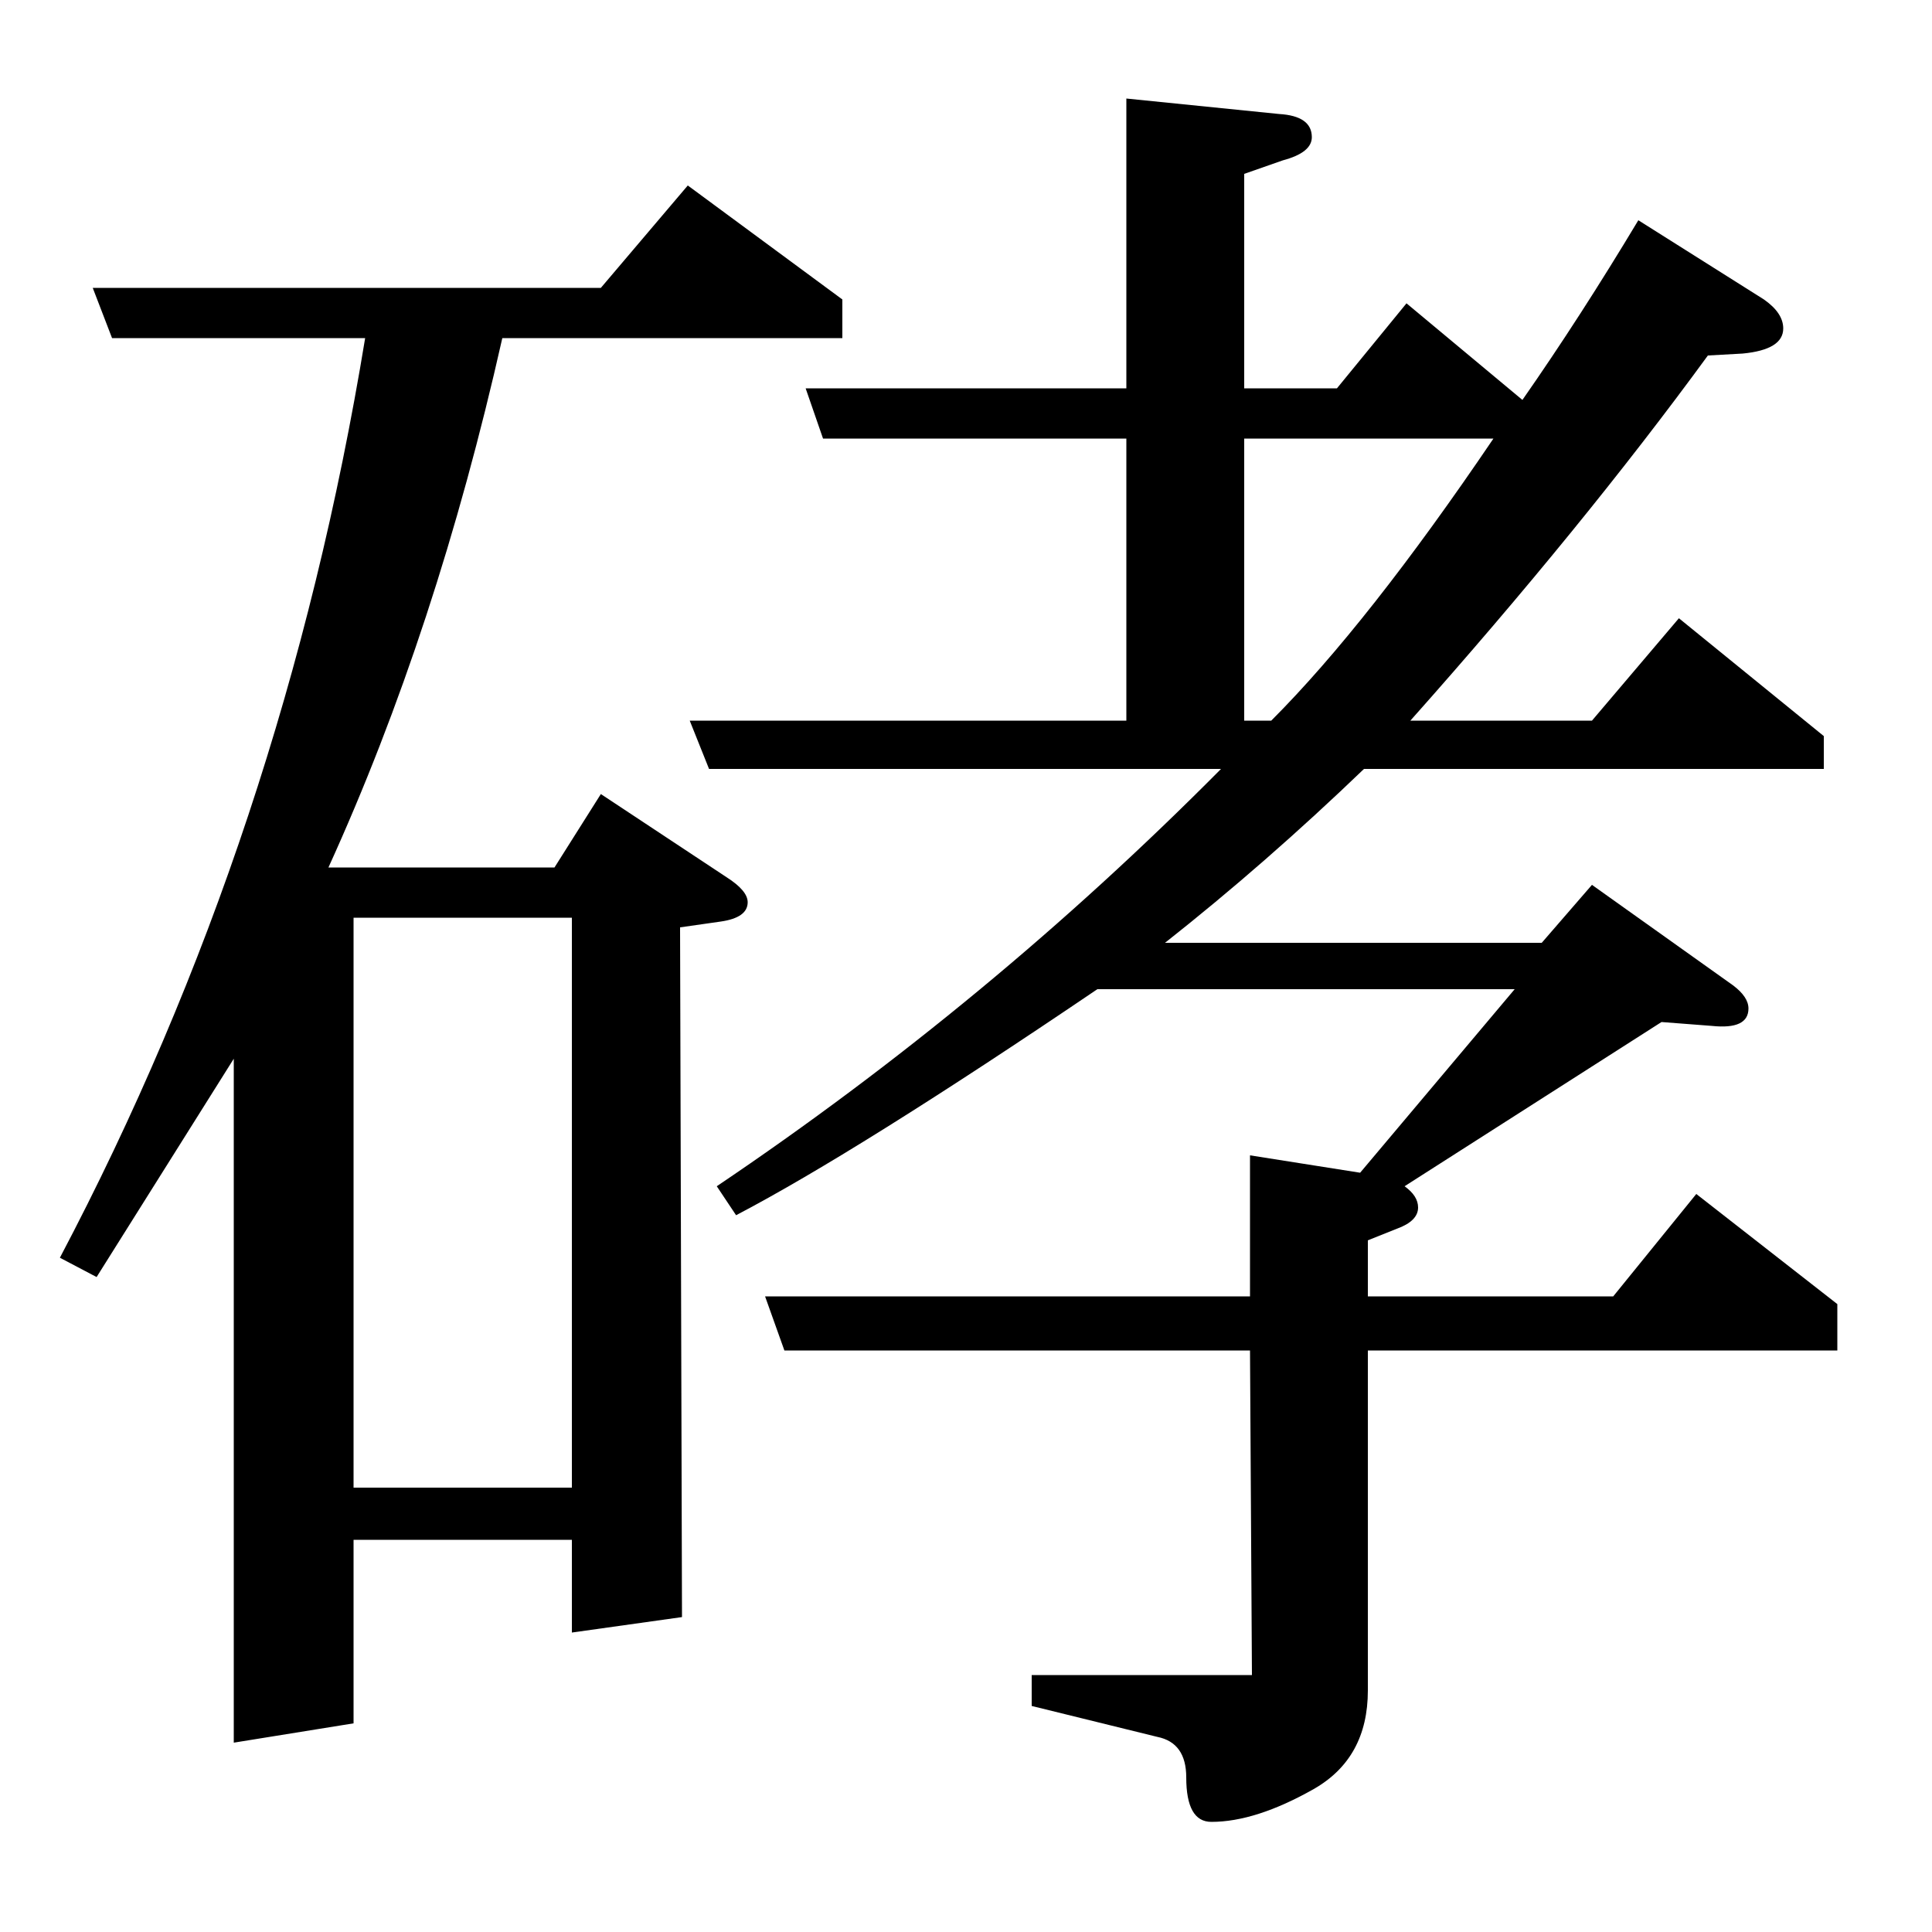 <?xml version="1.0" standalone="no"?>
<!DOCTYPE svg PUBLIC "-//W3C//DTD SVG 1.1//EN" "http://www.w3.org/Graphics/SVG/1.1/DTD/svg11.dtd" >
<svg xmlns="http://www.w3.org/2000/svg" xmlns:xlink="http://www.w3.org/1999/xlink" version="1.1" viewBox="0 -120 1000 1000">
  <g transform="matrix(1 0 0 -1 0 880)">
   <path fill="currentColor"
d="M31 349q116 220 158 476h-131l-10 26h263l45 53l80 -59v-20h-176q-34 -151 -90 -274h117l24 38l65 -43q11 -7 11 -13q0 -8 -14 -10l-21 -3l1 -357l-57 -8v48h-113v-95l-62 -10v354l-71 -113zM183 525v-295h113v295h-113zM367 602l-10 25h226v146h-157l-9 26h166v150
l79 -8q17 -1 17 -12q0 -8 -15 -12l-20 -7v-111h48l36 44l60 -50q30 43 60 93l65 -41q10 -7 10 -15q0 -11 -21 -13l-18 -1q-65 -89 -154 -189h94l45 53l75 -61v-17h-238q-51 -49 -103 -90h195l26 30l73 -52q8 -6 8 -12q0 -11 -19 -9l-26 2l-133 -85q7 -5 7 -11q0 -7 -11 -11
l-15 -6v-29h127l43 53l73 -57v-24h-243v-176q0 -35 -28 -51q-30 -17 -53 -17q-13 0 -13 23q0 18 -15 21l-65 16v16h114l-1 168h-241l-10 28h251v73l57 -9l80 95h-216q-124 -84 -187 -117l-10 15q141 95 261 216h-265zM644 627h14q50 50 115 146h-129v-146z" />
  </g>

</svg>
